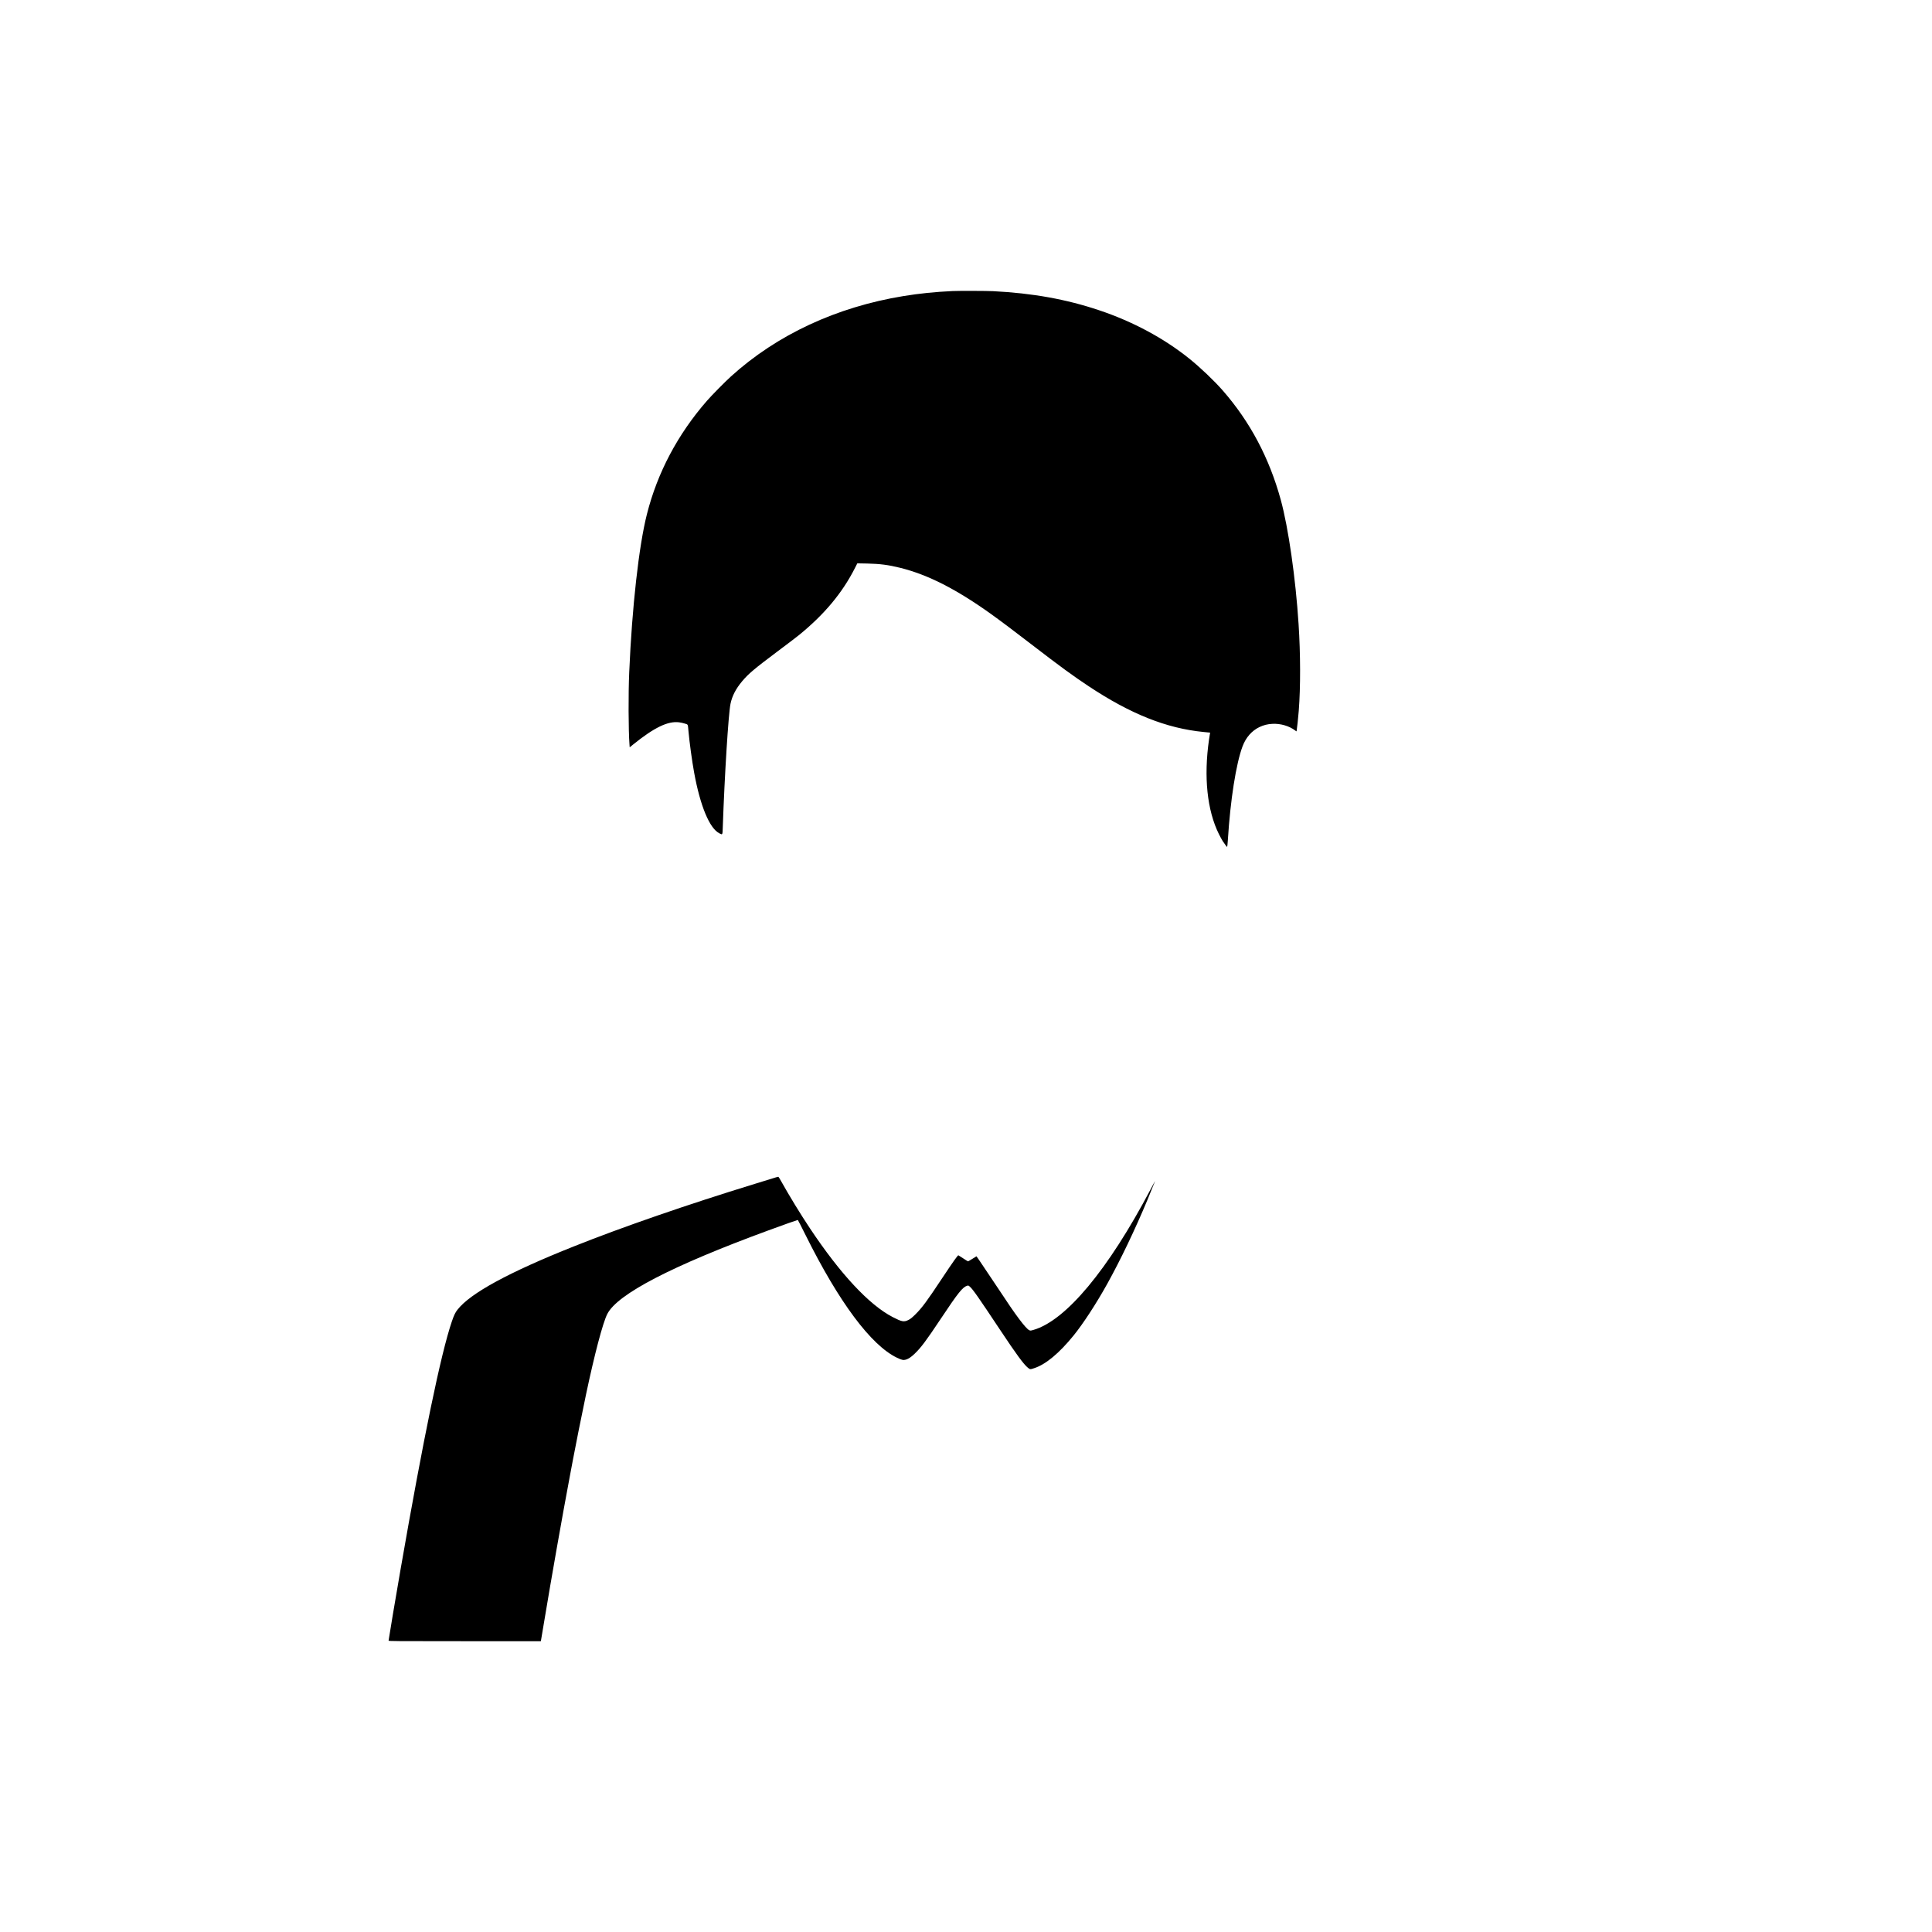 <?xml version="1.0" standalone="no"?>
<!DOCTYPE svg PUBLIC "-//W3C//DTD SVG 20010904//EN"
 "http://www.w3.org/TR/2001/REC-SVG-20010904/DTD/svg10.dtd">
<svg version="1.0" xmlns="http://www.w3.org/2000/svg"
 width="5315pt" height="5315pt" viewBox="0 0 5315 5315"
 preserveAspectRatio="xMidYMid meet">

<g transform="translate(0,5315) scale(0.1,-0.1)"
fill="#000000" stroke="none">
<path d="M26205 45143 c-489 -23 -918 -67 -1351 -138 -1844 -302 -3476 -1062
-4742 -2208 -164 -149 -529 -518 -663 -672 -805 -923 -1363 -1977 -1652 -3120
-222 -875 -410 -2554 -487 -4350 -26 -590 -22 -1595 7 -1982 l6 -82 96 78
c577 466 955 649 1262 610 45 -5 116 -21 159 -35 91 -28 82 -9 100 -209 29
-319 98 -822 156 -1140 168 -919 423 -1533 694 -1670 90 -46 86 -53 94 173 49
1416 155 3113 212 3389 45 217 145 412 322 623 169 202 335 342 966 815 259
193 524 395 589 448 700 567 1199 1164 1547 1851 l65 128 270 -5 c348 -7 589
-38 910 -118 767 -191 1543 -587 2510 -1279 259 -186 608 -448 1130 -850 748
-576 1124 -851 1545 -1129 1156 -766 2141 -1158 3159 -1258 l183 -18 -6 -28
c-3 -15 -15 -90 -26 -165 -148 -1027 -52 -1948 274 -2602 35 -69 80 -152 101
-185 50 -78 116 -165 124 -165 4 0 13 88 20 196 68 1095 226 2100 404 2572 91
243 252 427 462 529 118 56 225 83 360 90 224 11 458 -57 625 -182 l35 -26 7
26 c8 32 44 366 57 540 51 649 49 1563 -5 2390 -80 1253 -281 2654 -490 3415
-316 1152 -844 2148 -1598 3010 -234 267 -620 635 -921 876 -698 561 -1553
1019 -2478 1329 -907 304 -1832 470 -2917 525 -172 9 -955 11 -1115 3z"/>
<path d="M21325 20754 c-44 -14 -298 -92 -565 -174 -1841 -565 -3630 -1183
-4969 -1717 -1792 -713 -2854 -1291 -3206 -1744 -61 -78 -96 -151 -155 -324
-302 -887 -782 -3206 -1409 -6810 -123 -706 -331 -1944 -331 -1969 0 -15 180
-16 2094 -16 l2094 0 6 28 c3 15 37 218 76 452 218 1313 502 2920 710 4025 45
237 87 464 95 505 50 273 247 1259 354 1765 235 1113 464 1983 587 2225 277
548 1774 1325 4429 2300 411 151 803 290 813 289 4 0 100 -188 214 -417 916
-1843 1798 -3028 2511 -3372 135 -65 179 -74 248 -54 73 22 144 70 239 160
178 171 318 358 726 971 474 713 598 867 724 903 28 8 36 5 72 -28 88 -80 223
-272 831 -1187 445 -670 649 -949 766 -1043 59 -48 61 -48 176 -10 315 104
681 408 1076 893 264 324 631 887 932 1430 368 664 761 1486 1099 2295 87 209
205 500 215 530 3 8 -54 -97 -127 -235 -1167 -2211 -2326 -3602 -3218 -3861
-80 -23 -86 -23 -118 -8 -48 23 -145 131 -278 309 -149 199 -270 375 -690
1009 -194 292 -382 572 -418 623 l-65 92 -111 -69 c-62 -39 -116 -70 -121 -70
-6 0 -65 36 -132 81 -67 44 -126 82 -133 85 -17 6 -142 -171 -444 -625 -424
-640 -552 -814 -741 -1002 -93 -91 -132 -123 -190 -152 -124 -62 -180 -51
-435 81 -646 335 -1437 1183 -2272 2437 -264 396 -561 882 -792 1295 -38 68
-73 125 -78 126 -5 1 -45 -9 -89 -22z"/>
</g>
</svg>
